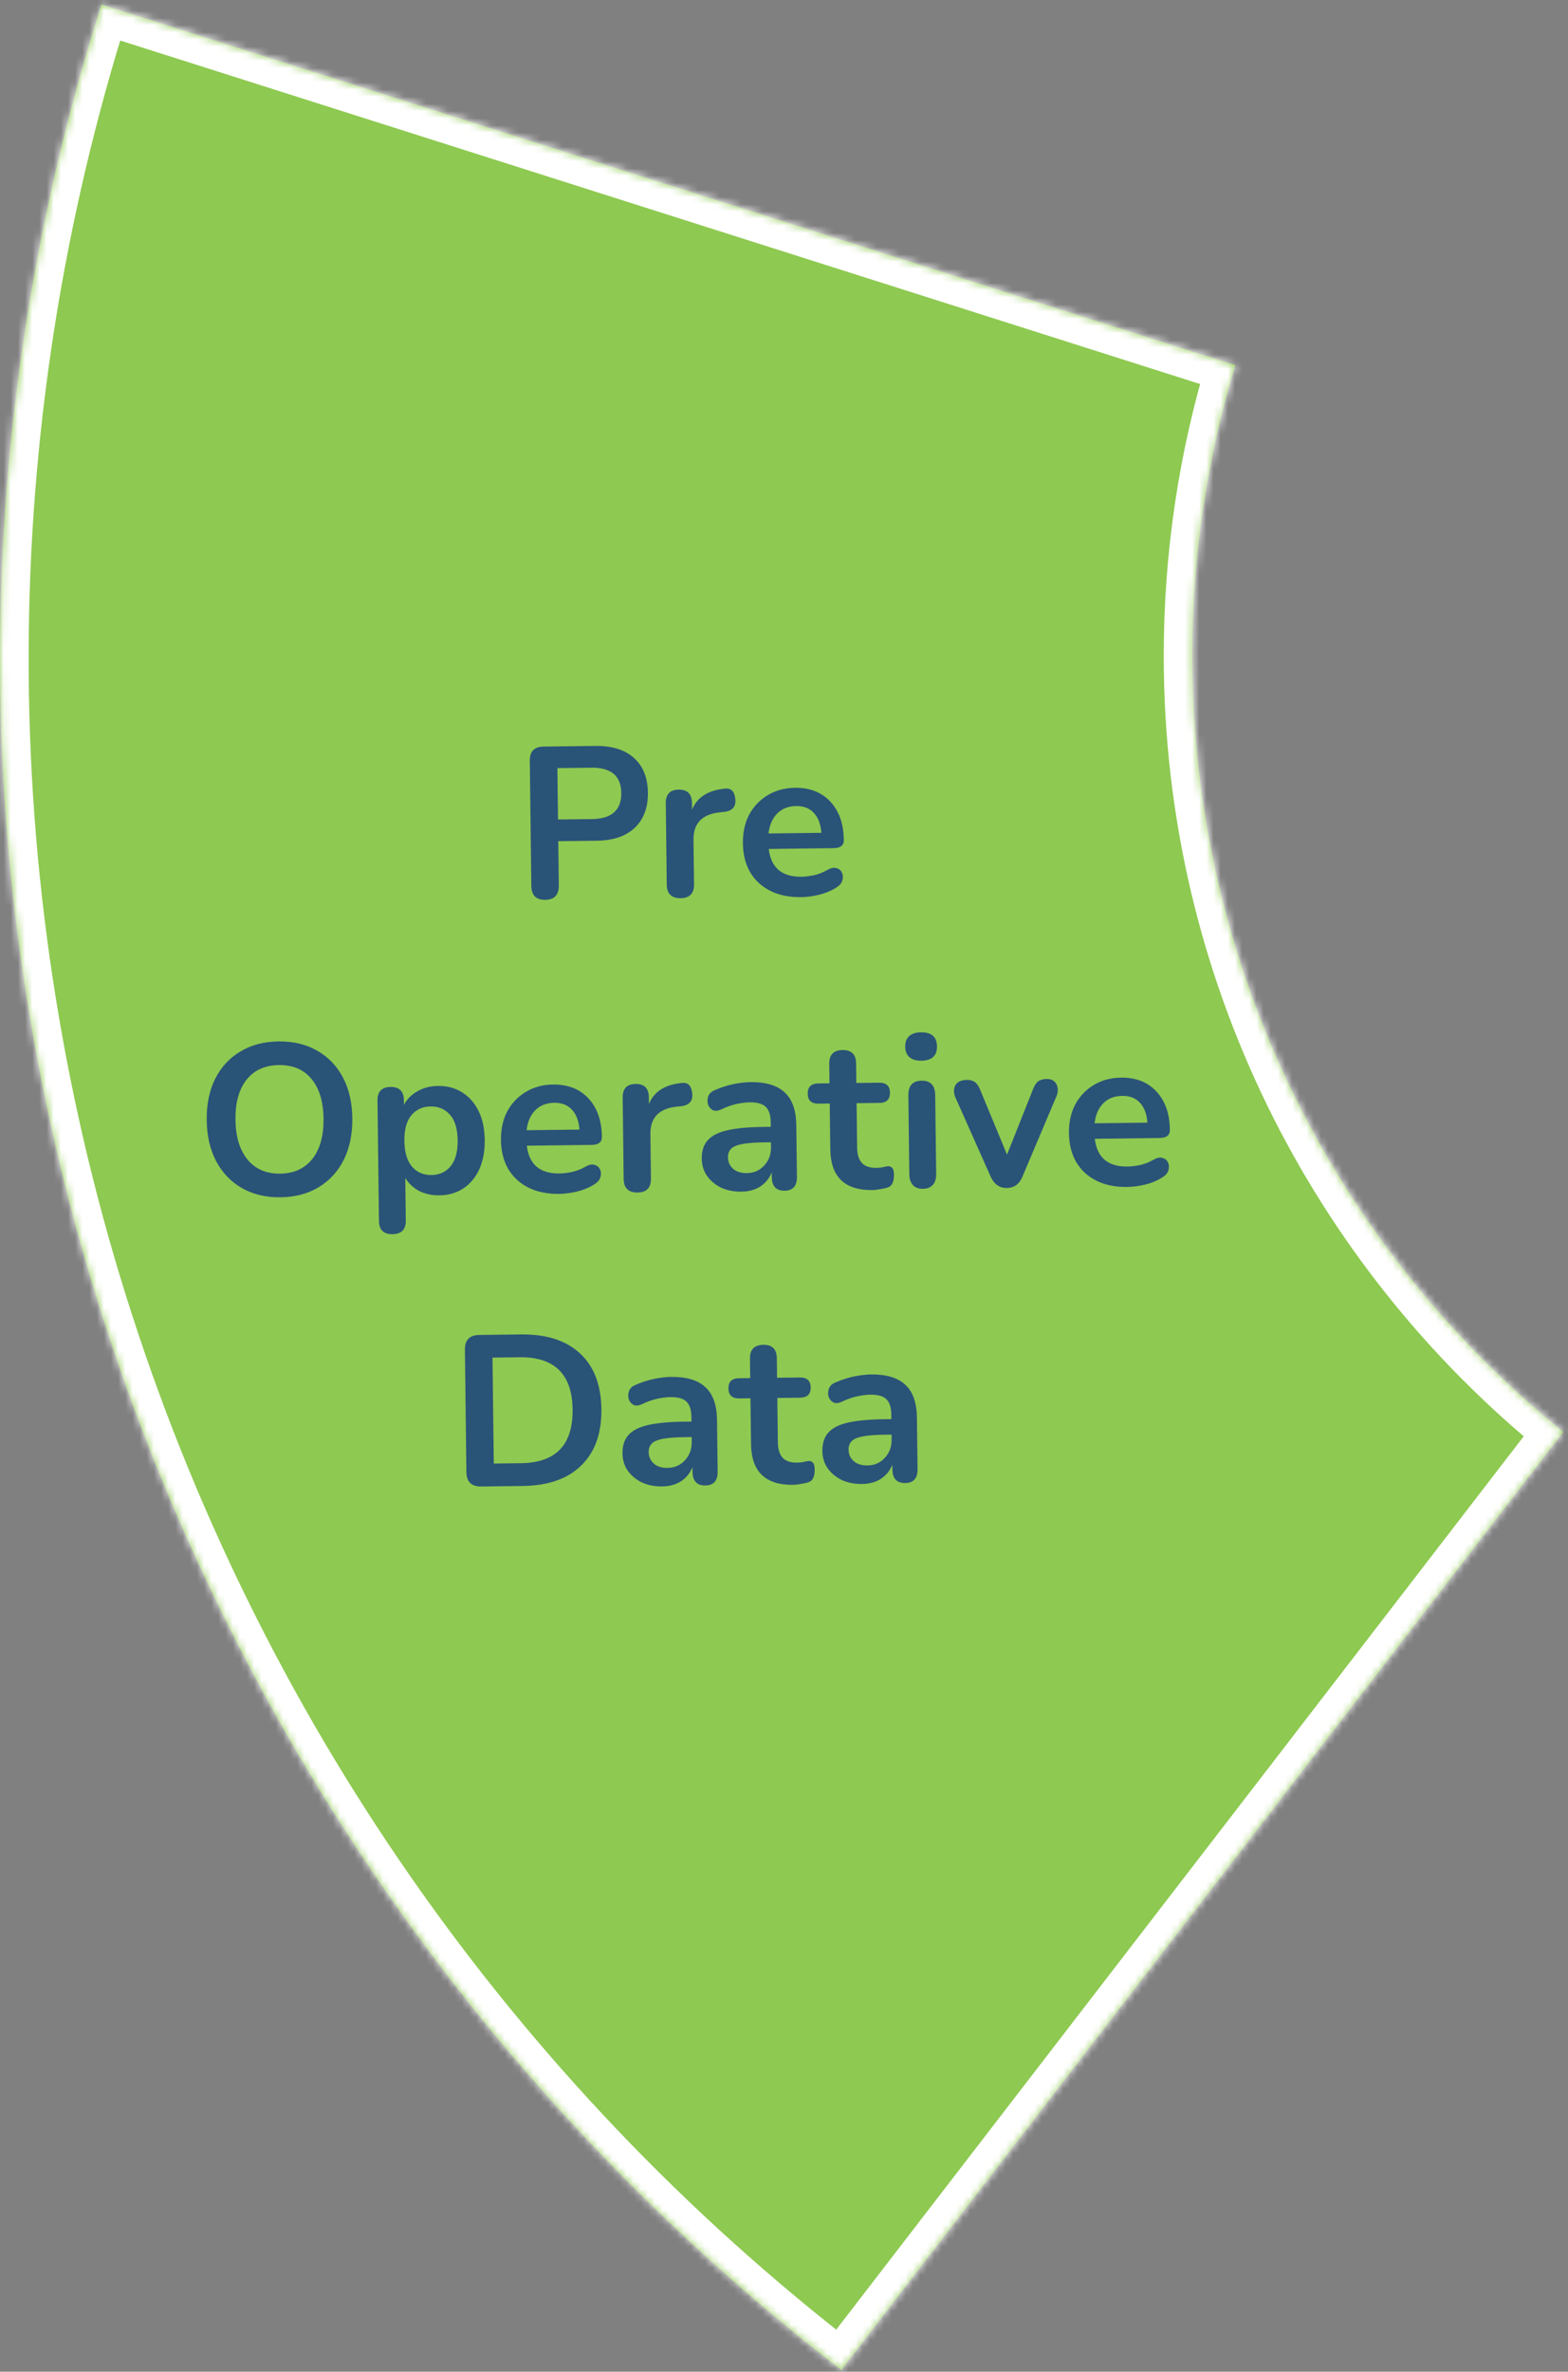 <svg width="219" height="331" viewBox="0 0 219 331" fill="none" xmlns="http://www.w3.org/2000/svg">
<rect x="0" y="0" width="219" height="331" fill="#808080" stroke="none"/>
<mask id="path-1-inside-1" fill="white">
<path fill-rule="evenodd" clip-rule="evenodd" d="M172.541 50.964L14.163 0.623C-4.584 59.604 -4.723 122.927 13.765 181.99C32.253 241.053 68.473 292.994 117.505 330.759L218.341 199.838C186.746 174.334 166.537 135.287 166.537 91.52C166.537 77.413 168.637 63.795 172.541 50.964Z"/>
</mask>
<path fill-rule="evenodd" clip-rule="evenodd" d="M172.541 50.964L14.163 0.623C-4.584 59.604 -4.723 122.927 13.765 181.99C32.253 241.053 68.473 292.994 117.505 330.759L218.341 199.838C186.746 174.334 166.537 135.287 166.537 91.52C166.537 77.413 168.637 63.795 172.541 50.964Z" fill="#8EC951"/>
<path d="M172.541 50.964L176.367 52.129L177.517 48.349L173.752 47.152L172.541 50.964ZM14.163 0.623L15.375 -3.189L11.563 -4.401L10.351 -0.589L14.163 0.623ZM13.765 181.99L9.948 183.185L13.765 181.99ZM117.505 330.759L115.064 333.928L118.233 336.369L120.674 333.2L117.505 330.759ZM218.341 199.838L221.51 202.279L223.896 199.181L220.854 196.726L218.341 199.838ZM173.752 47.152L15.375 -3.189L12.952 4.435L171.329 54.776L173.752 47.152ZM10.351 -0.589C-8.645 59.175 -8.786 123.338 9.948 183.185L17.582 180.795C-0.661 122.516 -0.523 60.033 17.975 1.835L10.351 -0.589ZM9.948 183.185C28.681 243.032 65.382 295.662 115.064 333.928L119.945 327.59C71.564 290.327 35.825 239.075 17.582 180.795L9.948 183.185ZM120.674 333.2L221.51 202.279L215.173 197.397L114.336 328.318L120.674 333.2ZM220.854 196.726C190.159 171.948 170.537 134.027 170.537 91.52H162.537C162.537 136.547 183.333 176.72 215.829 202.951L220.854 196.726ZM170.537 91.52C170.537 77.811 172.577 64.587 176.367 52.129L168.714 49.8C164.696 63.004 162.537 77.014 162.537 91.52H170.537Z" fill="white" mask="url(#path-1-inside-1)"/>
<path d="M76.153 125.582C74.873 125.597 74.225 124.945 74.209 123.625L73.996 106.166C73.98 104.866 74.622 104.209 75.922 104.193L83.151 104.105C85.471 104.076 87.268 104.635 88.542 105.779C89.816 106.924 90.466 108.536 90.491 110.616C90.517 112.696 89.906 114.333 88.661 115.529C87.415 116.704 85.632 117.306 83.313 117.334L77.973 117.399L78.048 123.578C78.064 124.898 77.432 125.566 76.153 125.582ZM77.936 114.369L82.676 114.311C85.436 114.278 86.801 113.061 86.772 110.661C86.743 108.281 85.348 107.108 82.588 107.142L77.849 107.2L77.936 114.369ZM95.068 125.351C93.788 125.367 93.141 124.735 93.125 123.455L92.987 112.116C92.972 110.856 93.574 110.218 94.794 110.203C96.014 110.189 96.632 110.811 96.647 112.071L96.658 113.001C97.357 111.272 98.885 110.294 101.243 110.065C102.101 109.954 102.587 110.439 102.701 111.517C102.813 112.576 102.301 113.172 101.162 113.306L100.503 113.374C98.046 113.644 96.832 114.919 96.859 117.199L96.935 123.408C96.951 124.688 96.328 125.336 95.068 125.351ZM111.892 125.206C110.232 125.227 108.798 124.934 107.591 124.329C106.383 123.723 105.442 122.855 104.769 121.723C104.115 120.591 103.778 119.245 103.759 117.685C103.741 116.165 104.035 114.831 104.641 113.684C105.267 112.536 106.126 111.636 107.218 110.982C108.33 110.309 109.596 109.963 111.016 109.946C113.096 109.921 114.743 110.561 115.959 111.866C117.195 113.171 117.827 114.963 117.855 117.243C117.864 117.983 117.389 118.359 116.429 118.371L107.369 118.481C107.681 121.097 109.197 122.389 111.917 122.356C112.437 122.35 113.016 122.282 113.655 122.155C114.313 122.007 114.93 121.769 115.506 121.442C116.022 121.136 116.461 121.04 116.823 121.156C117.184 121.252 117.436 121.459 117.58 121.777C117.744 122.095 117.768 122.455 117.653 122.856C117.558 123.237 117.282 123.571 116.825 123.856C116.131 124.305 115.325 124.645 114.408 124.876C113.51 125.087 112.672 125.197 111.892 125.206ZM111.197 112.494C110.097 112.507 109.211 112.858 108.539 113.546C107.868 114.235 107.469 115.16 107.343 116.321L114.723 116.231C114.628 115.012 114.276 114.087 113.669 113.454C113.081 112.801 112.257 112.481 111.197 112.494ZM39.171 167.095C37.131 167.12 35.336 166.691 33.785 165.81C32.254 164.929 31.059 163.683 30.199 162.074C29.34 160.444 28.896 158.529 28.869 156.329C28.842 154.11 29.239 152.185 30.059 150.555C30.879 148.924 32.044 147.66 33.553 146.762C35.062 145.843 36.846 145.372 38.906 145.346C40.966 145.321 42.762 145.75 44.292 146.631C45.823 147.492 47.018 148.728 47.878 150.338C48.737 151.947 49.181 153.852 49.208 156.052C49.234 158.272 48.838 160.207 48.018 161.857C47.198 163.487 46.033 164.761 44.524 165.68C43.015 166.598 41.231 167.07 39.171 167.095ZM39.131 163.795C41.071 163.771 42.573 163.083 43.636 161.73C44.7 160.377 45.217 158.511 45.188 156.131C45.159 153.731 44.596 151.878 43.5 150.571C42.424 149.264 40.906 148.622 38.947 148.646C37.007 148.67 35.505 149.348 34.441 150.681C33.377 152.014 32.86 153.881 32.889 156.281C32.918 158.66 33.481 160.514 34.577 161.84C35.673 163.167 37.191 163.819 39.131 163.795ZM54.81 172.245C53.57 172.26 52.942 171.638 52.927 170.378L52.723 153.609C52.707 152.349 53.31 151.712 54.529 151.697C55.769 151.682 56.397 152.304 56.412 153.564L56.42 154.194C56.831 153.409 57.453 152.781 58.287 152.311C59.121 151.821 60.078 151.569 61.158 151.556C62.438 151.54 63.562 151.837 64.529 152.445C65.517 153.053 66.287 153.924 66.841 155.057C67.395 156.17 67.681 157.517 67.701 159.097C67.72 160.657 67.466 162.02 66.94 163.186C66.414 164.333 65.675 165.222 64.723 165.854C63.77 166.485 62.644 166.809 61.344 166.825C60.304 166.838 59.362 166.629 58.516 166.199C57.691 165.749 57.053 165.147 56.604 164.392L56.677 170.332C56.692 171.592 56.07 172.229 54.81 172.245ZM60.26 163.988C61.38 163.974 62.275 163.563 62.945 162.755C63.615 161.927 63.94 160.723 63.921 159.143C63.901 157.543 63.547 156.357 62.858 155.586C62.168 154.794 61.263 154.405 60.143 154.419C59.023 154.432 58.128 154.843 57.458 155.651C56.787 156.44 56.462 157.634 56.481 159.234C56.501 160.813 56.855 162.009 57.545 162.821C58.235 163.612 59.14 164.002 60.26 163.988ZM78.101 166.621C76.441 166.641 75.008 166.348 73.8 165.743C72.593 165.138 71.652 164.269 70.978 163.137C70.325 162.005 69.988 160.659 69.969 159.099C69.951 157.579 70.244 156.246 70.85 155.098C71.477 153.951 72.336 153.05 73.428 152.397C74.54 151.723 75.805 151.378 77.225 151.36C79.305 151.335 80.953 151.975 82.169 153.28C83.405 154.585 84.037 156.378 84.065 158.658C84.074 159.398 83.598 159.773 82.638 159.785L73.579 159.895C73.891 162.512 75.407 163.803 78.127 163.77C78.647 163.764 79.226 163.697 79.864 163.569C80.522 163.421 81.14 163.184 81.716 162.857C82.232 162.55 82.671 162.455 83.032 162.571C83.394 162.666 83.646 162.873 83.79 163.191C83.954 163.509 83.978 163.869 83.863 164.271C83.768 164.652 83.492 164.985 83.035 165.271C82.341 165.719 81.535 166.059 80.617 166.29C79.72 166.501 78.881 166.611 78.101 166.621ZM77.406 153.908C76.306 153.922 75.421 154.273 74.749 154.961C74.077 155.649 73.679 156.574 73.553 157.736L80.932 157.646C80.837 156.427 80.486 155.501 79.878 154.868C79.29 154.215 78.466 153.895 77.406 153.908ZM89.049 166.428C87.77 166.443 87.122 165.811 87.106 164.531L86.968 153.192C86.953 151.932 87.555 151.295 88.775 151.28C89.995 151.265 90.613 151.887 90.628 153.147L90.639 154.077C91.338 152.349 92.866 151.37 95.224 151.141C96.083 151.031 96.569 151.515 96.682 152.594C96.794 153.652 96.282 154.249 95.143 154.382L94.484 154.45C92.027 154.72 90.813 155.995 90.84 158.275L90.916 164.485C90.932 165.765 90.309 166.412 89.049 166.428ZM103.561 166.311C102.501 166.324 101.548 166.135 100.704 165.746C99.879 165.336 99.222 164.784 98.733 164.089C98.265 163.395 98.025 162.608 98.014 161.728C98.001 160.648 98.271 159.795 98.823 159.168C99.376 158.521 100.28 158.05 101.536 157.755C102.793 157.46 104.481 157.299 106.601 157.273L107.651 157.26L107.643 156.63C107.631 155.631 107.402 154.913 106.957 154.479C106.512 154.044 105.769 153.833 104.729 153.846C104.149 153.853 103.52 153.93 102.842 154.079C102.183 154.227 101.486 154.475 100.751 154.824C100.273 155.05 99.874 155.085 99.552 154.929C99.23 154.753 99.006 154.485 98.882 154.127C98.777 153.748 98.793 153.368 98.928 152.986C99.084 152.604 99.39 152.321 99.848 152.135C100.763 151.744 101.64 151.463 102.478 151.293C103.336 151.122 104.115 151.033 104.815 151.024C106.955 150.998 108.551 151.479 109.603 152.466C110.654 153.434 111.193 154.957 111.218 157.037L111.306 164.236C111.322 165.516 110.749 166.163 109.59 166.177C108.41 166.192 107.812 165.559 107.796 164.279L107.788 163.619C107.458 164.443 106.926 165.1 106.192 165.589C105.458 166.058 104.581 166.298 103.561 166.311ZM104.309 163.722C105.289 163.71 106.095 163.36 106.727 162.672C107.378 161.984 107.698 161.12 107.685 160.08L107.677 159.42L106.657 159.433C104.777 159.456 103.469 159.621 102.733 159.93C102.016 160.219 101.663 160.744 101.672 161.504C101.68 162.163 101.917 162.701 102.382 163.115C102.847 163.529 103.489 163.732 104.309 163.722ZM121.856 166.088C117.976 166.135 116.013 164.239 115.966 160.399L115.888 154.01L114.328 154.029C113.328 154.041 112.823 153.577 112.811 152.637C112.8 151.697 113.294 151.221 114.294 151.209L115.854 151.19L115.821 148.46C115.805 147.2 116.427 146.563 117.687 146.547C118.927 146.532 119.555 147.155 119.57 148.415L119.603 151.144L122.783 151.106C123.783 151.094 124.289 151.557 124.3 152.497C124.312 153.437 123.818 153.913 122.818 153.926L119.638 153.964L119.713 160.144C119.725 161.104 119.944 161.821 120.369 162.296C120.795 162.771 121.478 163.002 122.418 162.991C122.758 162.987 123.058 162.953 123.317 162.89C123.576 162.827 123.806 162.784 124.005 162.762C124.245 162.739 124.446 162.816 124.608 162.994C124.77 163.152 124.854 163.491 124.861 164.011C124.865 164.411 124.8 164.772 124.664 165.094C124.547 165.395 124.32 165.608 123.981 165.732C123.722 165.815 123.383 165.89 122.964 165.955C122.545 166.04 122.176 166.084 121.856 166.088ZM128.671 148.034C127.971 148.042 127.419 147.879 127.015 147.544C126.63 147.189 126.434 146.701 126.427 146.081C126.419 145.441 126.603 144.949 126.979 144.604C127.375 144.259 127.923 144.083 128.623 144.074C130.103 144.056 130.85 144.707 130.867 146.027C130.883 147.347 130.151 148.016 128.671 148.034ZM128.889 165.912C128.289 165.92 127.826 165.745 127.502 165.389C127.178 165.033 127.012 164.535 127.004 163.895L126.87 152.886C126.853 151.526 127.465 150.839 128.705 150.824C129.965 150.808 130.603 151.481 130.619 152.84L130.754 163.85C130.761 164.49 130.607 164.991 130.292 165.355C129.976 165.719 129.508 165.905 128.889 165.912ZM140.614 165.8C139.615 165.812 138.868 165.291 138.375 164.237L133.471 153.226C133.183 152.569 133.166 151.989 133.42 151.486C133.694 150.983 134.241 150.726 135.06 150.716C135.52 150.711 135.892 150.816 136.174 151.033C136.457 151.229 136.712 151.616 136.939 152.193L140.648 161.149L144.258 152.074C144.471 151.512 144.716 151.129 144.994 150.925C145.291 150.702 145.69 150.587 146.19 150.581C146.83 150.573 147.283 150.817 147.549 151.314C147.815 151.811 147.812 152.381 147.539 153.024L142.815 164.183C142.388 165.248 141.654 165.787 140.614 165.8ZM157.431 165.655C155.771 165.675 154.338 165.383 153.13 164.777C151.923 164.172 150.982 163.303 150.308 162.171C149.655 161.039 149.318 159.693 149.299 158.133C149.281 156.614 149.574 155.28 150.181 154.132C150.807 152.985 151.666 152.084 152.758 151.431C153.87 150.757 155.136 150.412 156.555 150.395C158.635 150.369 160.283 151.009 161.499 152.314C162.735 153.62 163.367 155.412 163.395 157.692C163.404 158.432 162.928 158.808 161.968 158.819L152.909 158.93C153.221 161.546 154.737 162.838 157.457 162.804C157.977 162.798 158.556 162.731 159.194 162.603C159.853 162.455 160.47 162.218 161.046 161.891C161.562 161.584 162.001 161.489 162.362 161.605C162.724 161.7 162.976 161.907 163.12 162.225C163.284 162.543 163.308 162.903 163.193 163.305C163.098 163.686 162.822 164.019 162.365 164.305C161.671 164.753 160.865 165.093 159.947 165.324C159.05 165.535 158.211 165.645 157.431 165.655ZM156.737 152.942C155.637 152.956 154.751 153.307 154.079 153.995C153.407 154.683 153.009 155.608 152.883 156.77L160.262 156.68C160.167 155.461 159.816 154.535 159.208 153.902C158.62 153.25 157.796 152.93 156.737 152.942ZM67.205 207.457C65.845 207.473 65.157 206.801 65.14 205.442L64.933 188.373C64.916 187.013 65.588 186.325 66.948 186.308L72.767 186.237C76.307 186.194 79.048 187.071 80.99 188.867C82.952 190.664 83.954 193.262 83.995 196.661C84.036 200.041 83.098 202.663 81.18 204.526C79.283 206.389 76.564 207.343 73.025 207.386L67.205 207.457ZM68.966 204.255L72.746 204.209C77.626 204.149 80.035 201.65 79.975 196.71C79.915 191.791 77.446 189.361 72.566 189.42L68.786 189.466L68.966 204.255ZM92.488 207.449C91.428 207.462 90.476 207.273 89.631 206.883C88.806 206.473 88.15 205.921 87.661 205.227C87.193 204.533 86.953 203.746 86.942 202.866C86.929 201.786 87.199 200.933 87.751 200.306C88.303 199.659 89.208 199.188 90.464 198.893C91.721 198.597 93.409 198.437 95.529 198.411L96.579 198.398L96.571 197.768C96.559 196.768 96.33 196.051 95.885 195.616C95.439 195.182 94.697 194.971 93.657 194.984C93.077 194.991 92.448 195.068 91.769 195.217C91.111 195.365 90.414 195.613 89.678 195.962C89.201 196.188 88.802 196.223 88.48 196.067C88.157 195.891 87.934 195.623 87.81 195.265C87.705 194.886 87.721 194.506 87.856 194.124C88.011 193.742 88.318 193.458 88.776 193.273C89.691 192.882 90.567 192.601 91.406 192.431C92.263 192.26 93.043 192.171 93.742 192.162C95.882 192.136 97.478 192.617 98.53 193.604C99.582 194.571 100.121 196.095 100.146 198.175L100.234 205.374C100.249 206.654 99.677 207.301 98.517 207.315C97.337 207.33 96.74 206.697 96.724 205.417L96.716 204.757C96.386 205.581 95.854 206.238 95.12 206.727C94.385 207.196 93.508 207.436 92.488 207.449ZM93.237 204.859C94.217 204.847 95.023 204.498 95.654 203.81C96.306 203.122 96.626 202.258 96.613 201.218L96.605 200.558L95.585 200.571C93.705 200.593 92.397 200.759 91.661 201.068C90.944 201.357 90.591 201.881 90.6 202.641C90.608 203.301 90.844 203.838 91.309 204.253C91.775 204.667 92.417 204.869 93.237 204.859ZM110.783 207.226C106.904 207.273 104.94 205.377 104.894 201.537L104.816 195.148L103.256 195.167C102.256 195.179 101.75 194.715 101.739 193.775C101.727 192.835 102.222 192.359 103.222 192.347L104.782 192.328L104.748 189.598C104.733 188.338 105.355 187.701 106.615 187.685C107.855 187.67 108.483 188.293 108.498 189.552L108.531 192.282L111.711 192.244C112.711 192.231 113.217 192.695 113.228 193.635C113.24 194.575 112.745 195.051 111.745 195.063L108.566 195.102L108.641 201.282C108.652 202.242 108.871 202.959 109.297 203.434C109.723 203.909 110.406 204.14 111.346 204.129C111.686 204.125 111.985 204.091 112.245 204.028C112.504 203.965 112.733 203.922 112.933 203.9C113.173 203.877 113.374 203.954 113.536 204.132C113.698 204.29 113.782 204.629 113.788 205.149C113.793 205.549 113.728 205.91 113.591 206.232C113.475 206.533 113.248 206.746 112.909 206.87C112.65 206.953 112.311 207.027 111.892 207.092C111.473 207.178 111.103 207.222 110.783 207.226ZM120.406 207.109C119.346 207.122 118.394 206.933 117.549 206.544C116.724 206.134 116.067 205.582 115.579 204.887C115.11 204.193 114.871 203.406 114.86 202.526C114.847 201.446 115.117 200.593 115.669 199.966C116.221 199.319 117.125 198.848 118.382 198.553C119.638 198.258 121.327 198.097 123.446 198.071L124.496 198.058L124.489 197.428C124.477 196.428 124.248 195.711 123.802 195.277C123.357 194.842 122.615 194.631 121.575 194.644C120.995 194.651 120.366 194.728 119.687 194.877C119.029 195.025 118.332 195.273 117.596 195.622C117.119 195.848 116.719 195.883 116.397 195.727C116.075 195.551 115.852 195.283 115.728 194.925C115.623 194.546 115.638 194.166 115.774 193.784C115.929 193.402 116.236 193.119 116.693 192.933C117.609 192.542 118.485 192.261 119.323 192.091C120.181 191.92 120.96 191.831 121.66 191.822C123.8 191.796 125.396 192.277 126.448 193.264C127.5 194.231 128.039 195.755 128.064 197.835L128.152 205.034C128.167 206.314 127.595 206.961 126.435 206.975C125.255 206.99 124.657 206.357 124.642 205.077L124.634 204.417C124.304 205.241 123.772 205.898 123.038 206.387C122.303 206.856 121.426 207.096 120.406 207.109ZM121.155 204.52C122.135 204.508 122.941 204.158 123.572 203.47C124.224 202.782 124.543 201.918 124.531 200.878L124.523 200.218L123.503 200.231C121.623 200.253 120.315 200.419 119.579 200.728C118.862 201.017 118.508 201.542 118.518 202.301C118.526 202.961 118.762 203.499 119.227 203.913C119.692 204.327 120.335 204.529 121.155 204.52Z" fill="#00218A" fill-opacity="0.7"/>
</svg>
